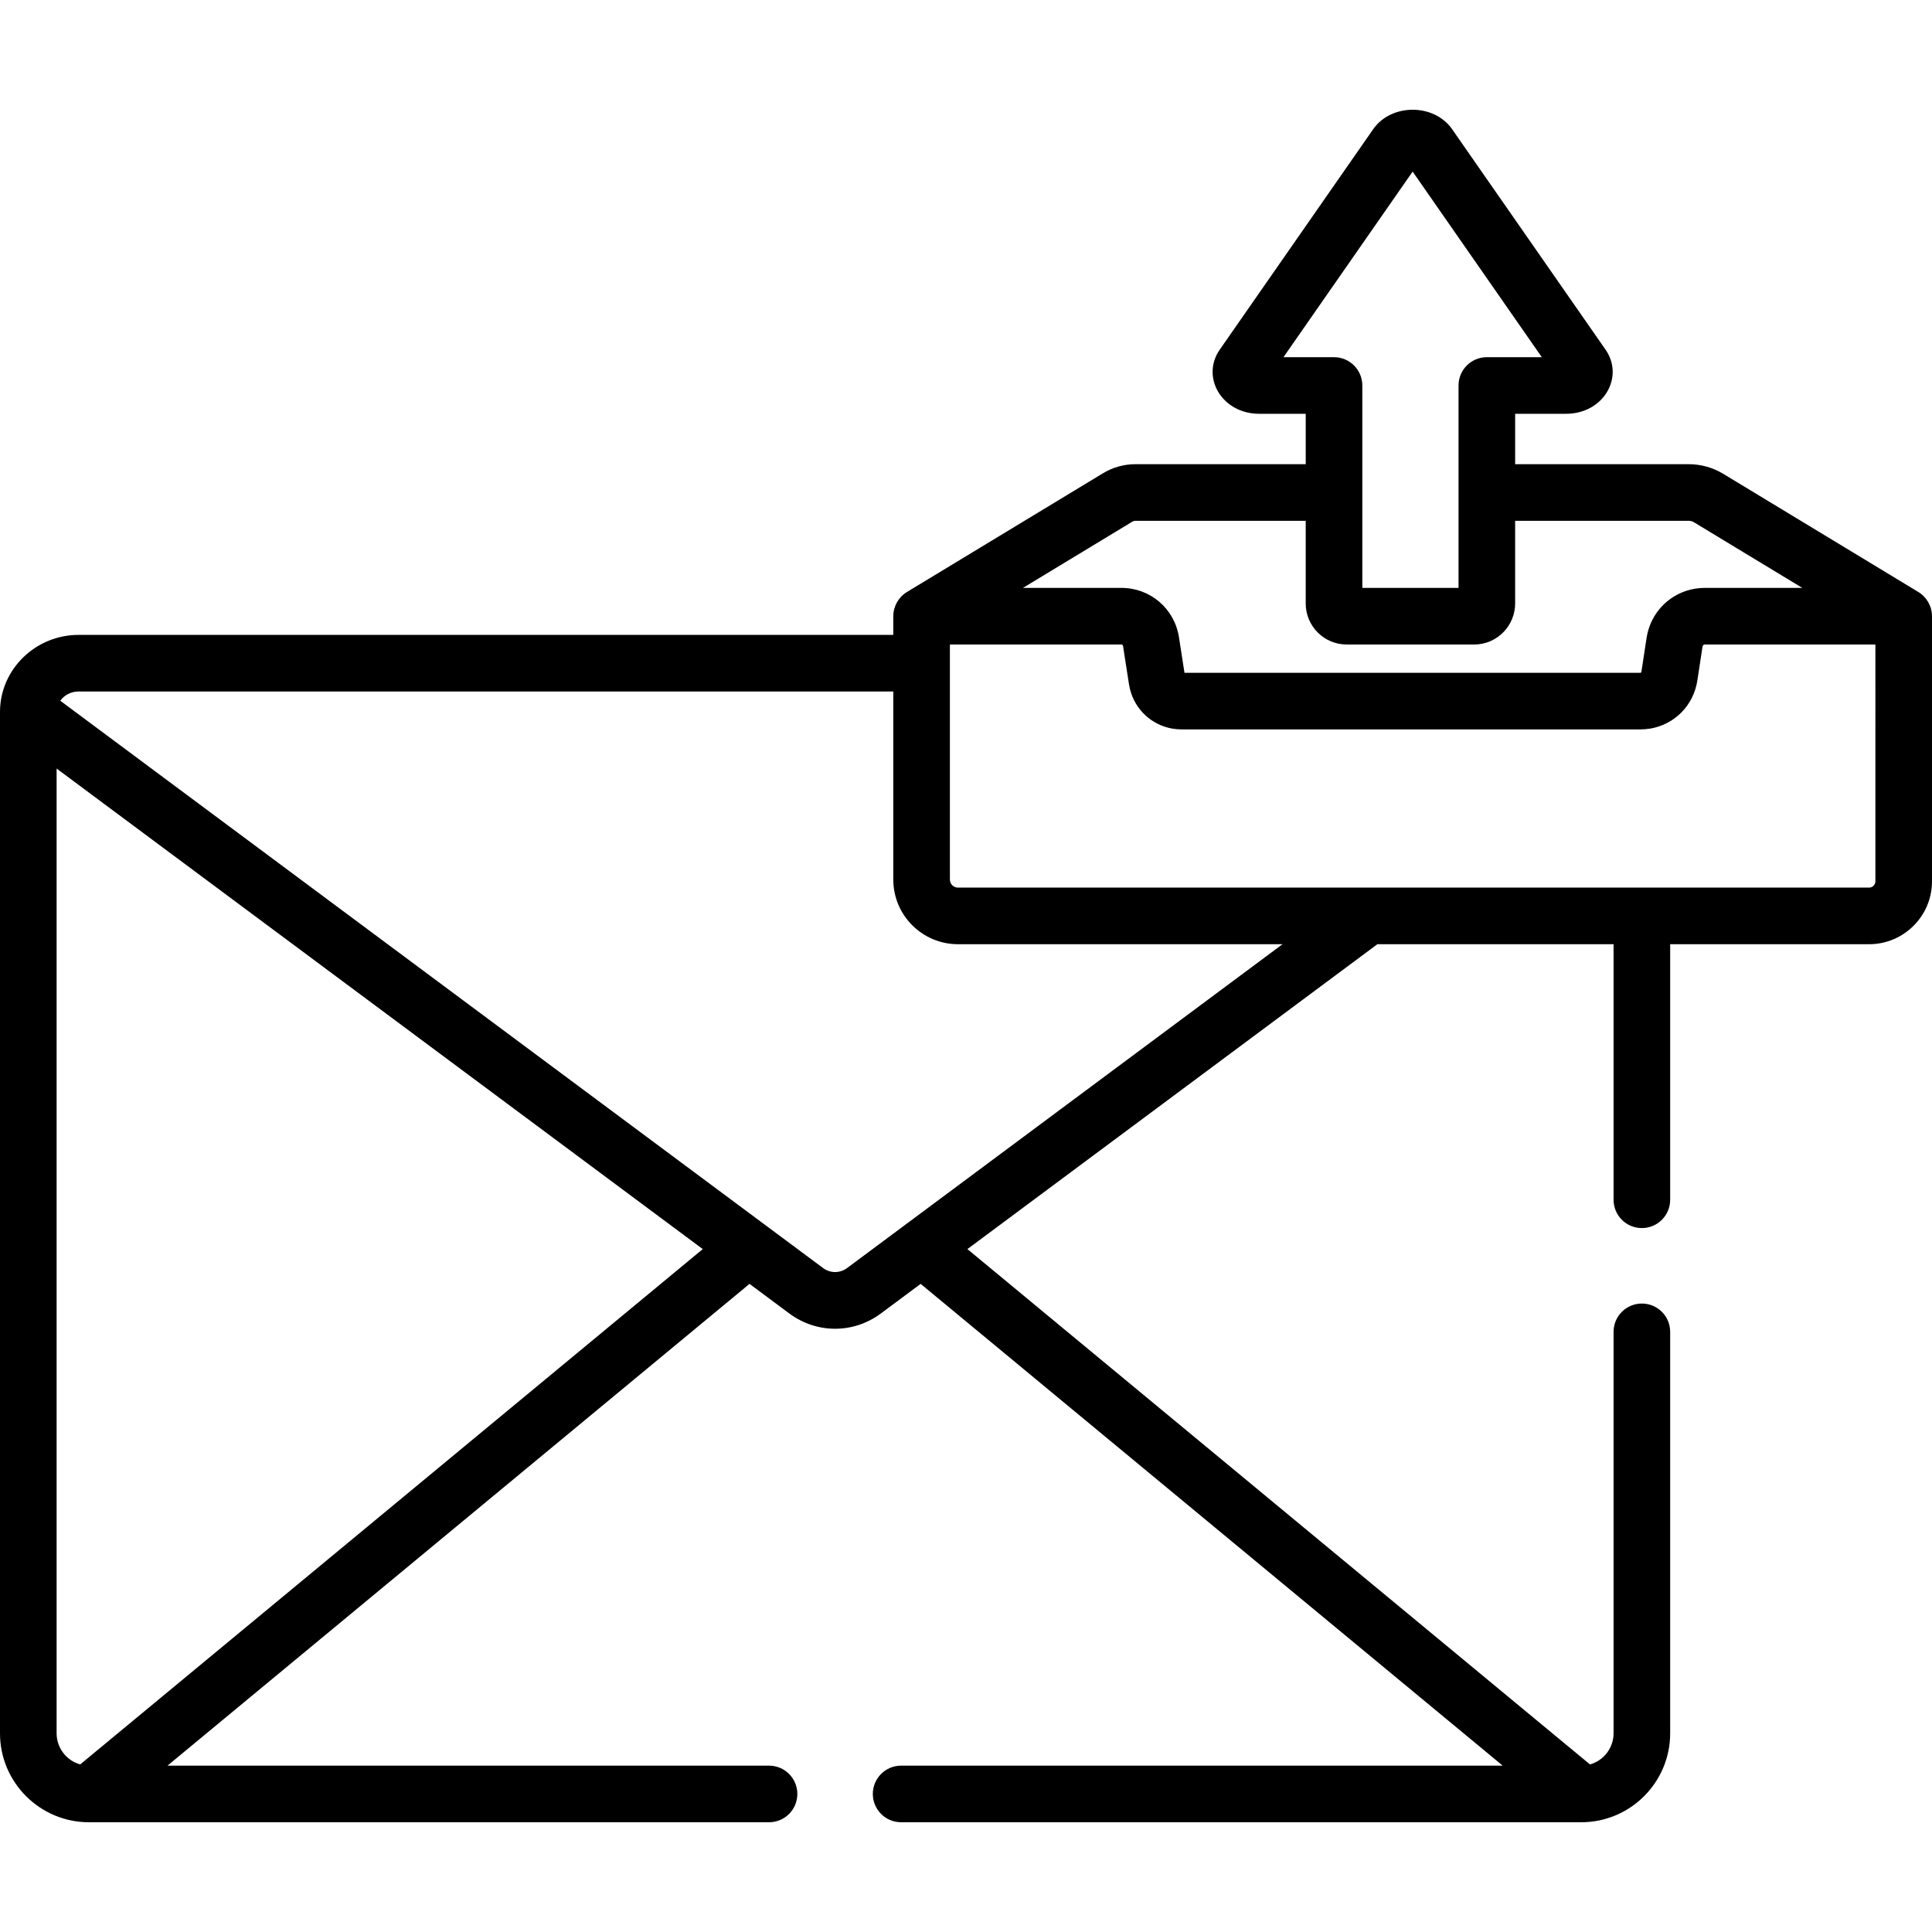 <?xml version="1.0" encoding="iso-8859-1"?>
<!-- Generator: Adobe Illustrator 19.0.0, SVG Export Plug-In . SVG Version: 6.00 Build 0)  -->
<svg version="1.1" id="Capa_1" xmlns="http://www.w3.org/2000/svg" xmlns:xlink="http://www.w3.org/1999/xlink" x="0px" y="0px"
	 viewBox="0 0 512 512" style="enable-background:new 0 0 512 512;" xml:space="preserve">
<g>
	<g>
		<path d="M508.386,156.886l-51.709-31.317c-0.001,0-0.001,0-0.001,0c-2.761-1.671-5.925-2.555-9.151-2.555H401.53v-13.355h13.488
			c9.919,0,15.535-9.716,10.46-17.01l-40.651-58.407c-4.791-6.882-16.137-6.87-20.92,0L323.254,92.65
			c-5.065,7.283,0.532,17.008,10.462,17.008h12.314v13.355h-45.116c-3.034,0-6.01,0.831-8.606,2.403l-51.96,31.469
			c-2.171,1.306-3.614,3.754-3.614,6.415v4.956H20.787c-11.355,0-20.679,9.091-20.785,20.195L0,188.748v270.604
			c0,12.992,10.569,23.561,23.56,23.563c0.012,0,0.025,0,0.037,0h180.207c4.143,0,7.5-3.357,7.5-7.5s-3.357-7.5-7.5-7.5H44.387
			l154.242-127.675l10.554,7.849c7.253,5.393,17,5.391,24.248,0l10.554-7.849l154.243,127.675H238.807c-4.143,0-7.5,3.357-7.5,7.5
			s3.357,7.5,7.5,7.5h180.242c12.993,0,23.563-10.57,23.563-23.564V352.954c0-4.143-3.357-7.5-7.5-7.5s-7.5,3.357-7.5,7.5v106.399
			c0,3.74-2.482,7.176-6.253,8.237l-9.23-7.639L256.376,331.022c4.987-3.709,102.856-76.496,108.641-80.797h62.595v67.726
			c0,4.143,3.357,7.5,7.5,7.5c4.143,0,7.5-3.357,7.5-7.5v-67.726h52.723c9.189,0,16.664-7.475,16.664-16.663v-70.26
			C512,160.639,510.554,158.191,508.386,156.886z M340.132,94.658l34.232-49.185l34.232,49.185h-14.569c-4.143,0-7.5,3.358-7.5,7.5
			c0,10.857,0,42.492,0,53.642h-25.499c0-11.145,0-42.772,0-53.642c0-4.142-3.357-7.5-7.5-7.5H340.132z M300.078,138.248
			c0.252-0.152,0.541-0.233,0.835-0.233h45.116v21.925c0,5.976,4.859,10.862,10.861,10.862h33.778
			c6.081,0,10.861-4.987,10.861-10.862v-21.925h45.995c0.486,0,0.964,0.133,1.38,0.385l28.731,17.4h-25.841
			c-4.854,0-9.211,2.177-12.081,5.684c-1.723,2.104-2.91,4.687-3.351,7.567l-0.345,2.259l-1.036,6.775
			c-0.005,0.033-0.029,0.055-0.045,0.082c-0.023,0.038-0.049,0.067-0.088,0.088c-0.036,0.019-0.07,0.042-0.113,0.042H313.901
			l-1.465-9.431c-1.178-7.572-7.594-13.068-15.257-13.068h-26.083L300.078,138.248z M21.254,467.588
			c-3.762-1.052-6.253-4.496-6.253-8.237l0.001-255.677l171.234,127.348C180.359,335.886,28.564,461.538,21.254,467.588z
			 M224.478,336.05c-1.897,1.41-4.446,1.411-6.344-0.001C190.64,315.603,43.69,206.315,15.973,185.702
			c1.138-1.591,2.983-2.444,4.814-2.444h215.945v49.836c0,9.446,7.685,17.131,17.13,17.131h86.017
			C336.18,252.976,227.903,333.502,224.478,336.05z M496.999,233.561c0,0.917-0.746,1.663-1.663,1.663c-6.136,0-230.943,0-241.474,0
			c-1.174,0-2.129-0.955-2.129-2.13v-62.292h45.446c0.218,0,0.4,0.157,0.434,0.372l1.582,10.181
			c0.067,0.433,0.153,0.858,0.257,1.275c1.348,5.421,5.707,9.461,11.121,10.442c0.833,0.151,1.691,0.229,2.566,0.229h0.001h121.597
			c0.798,0,1.578-0.073,2.344-0.19c0.145-0.022,0.292-0.033,0.435-0.059c6.313-1.144,11.293-6.133,12.296-12.697l1.381-9.036
			c0.045-0.295,0.304-0.518,0.603-0.518h45.204V233.561z"/>
	</g>
</g>
<g>
</g>
<g>
</g>
<g>
</g>
<g>
</g>
<g>
</g>
<g>
</g>
<g>
</g>
<g>
</g>
<g>
</g>
<g>
</g>
<g>
</g>
<g>
</g>
<g>
</g>
<g>
</g>
<g>
</g>
</svg>
